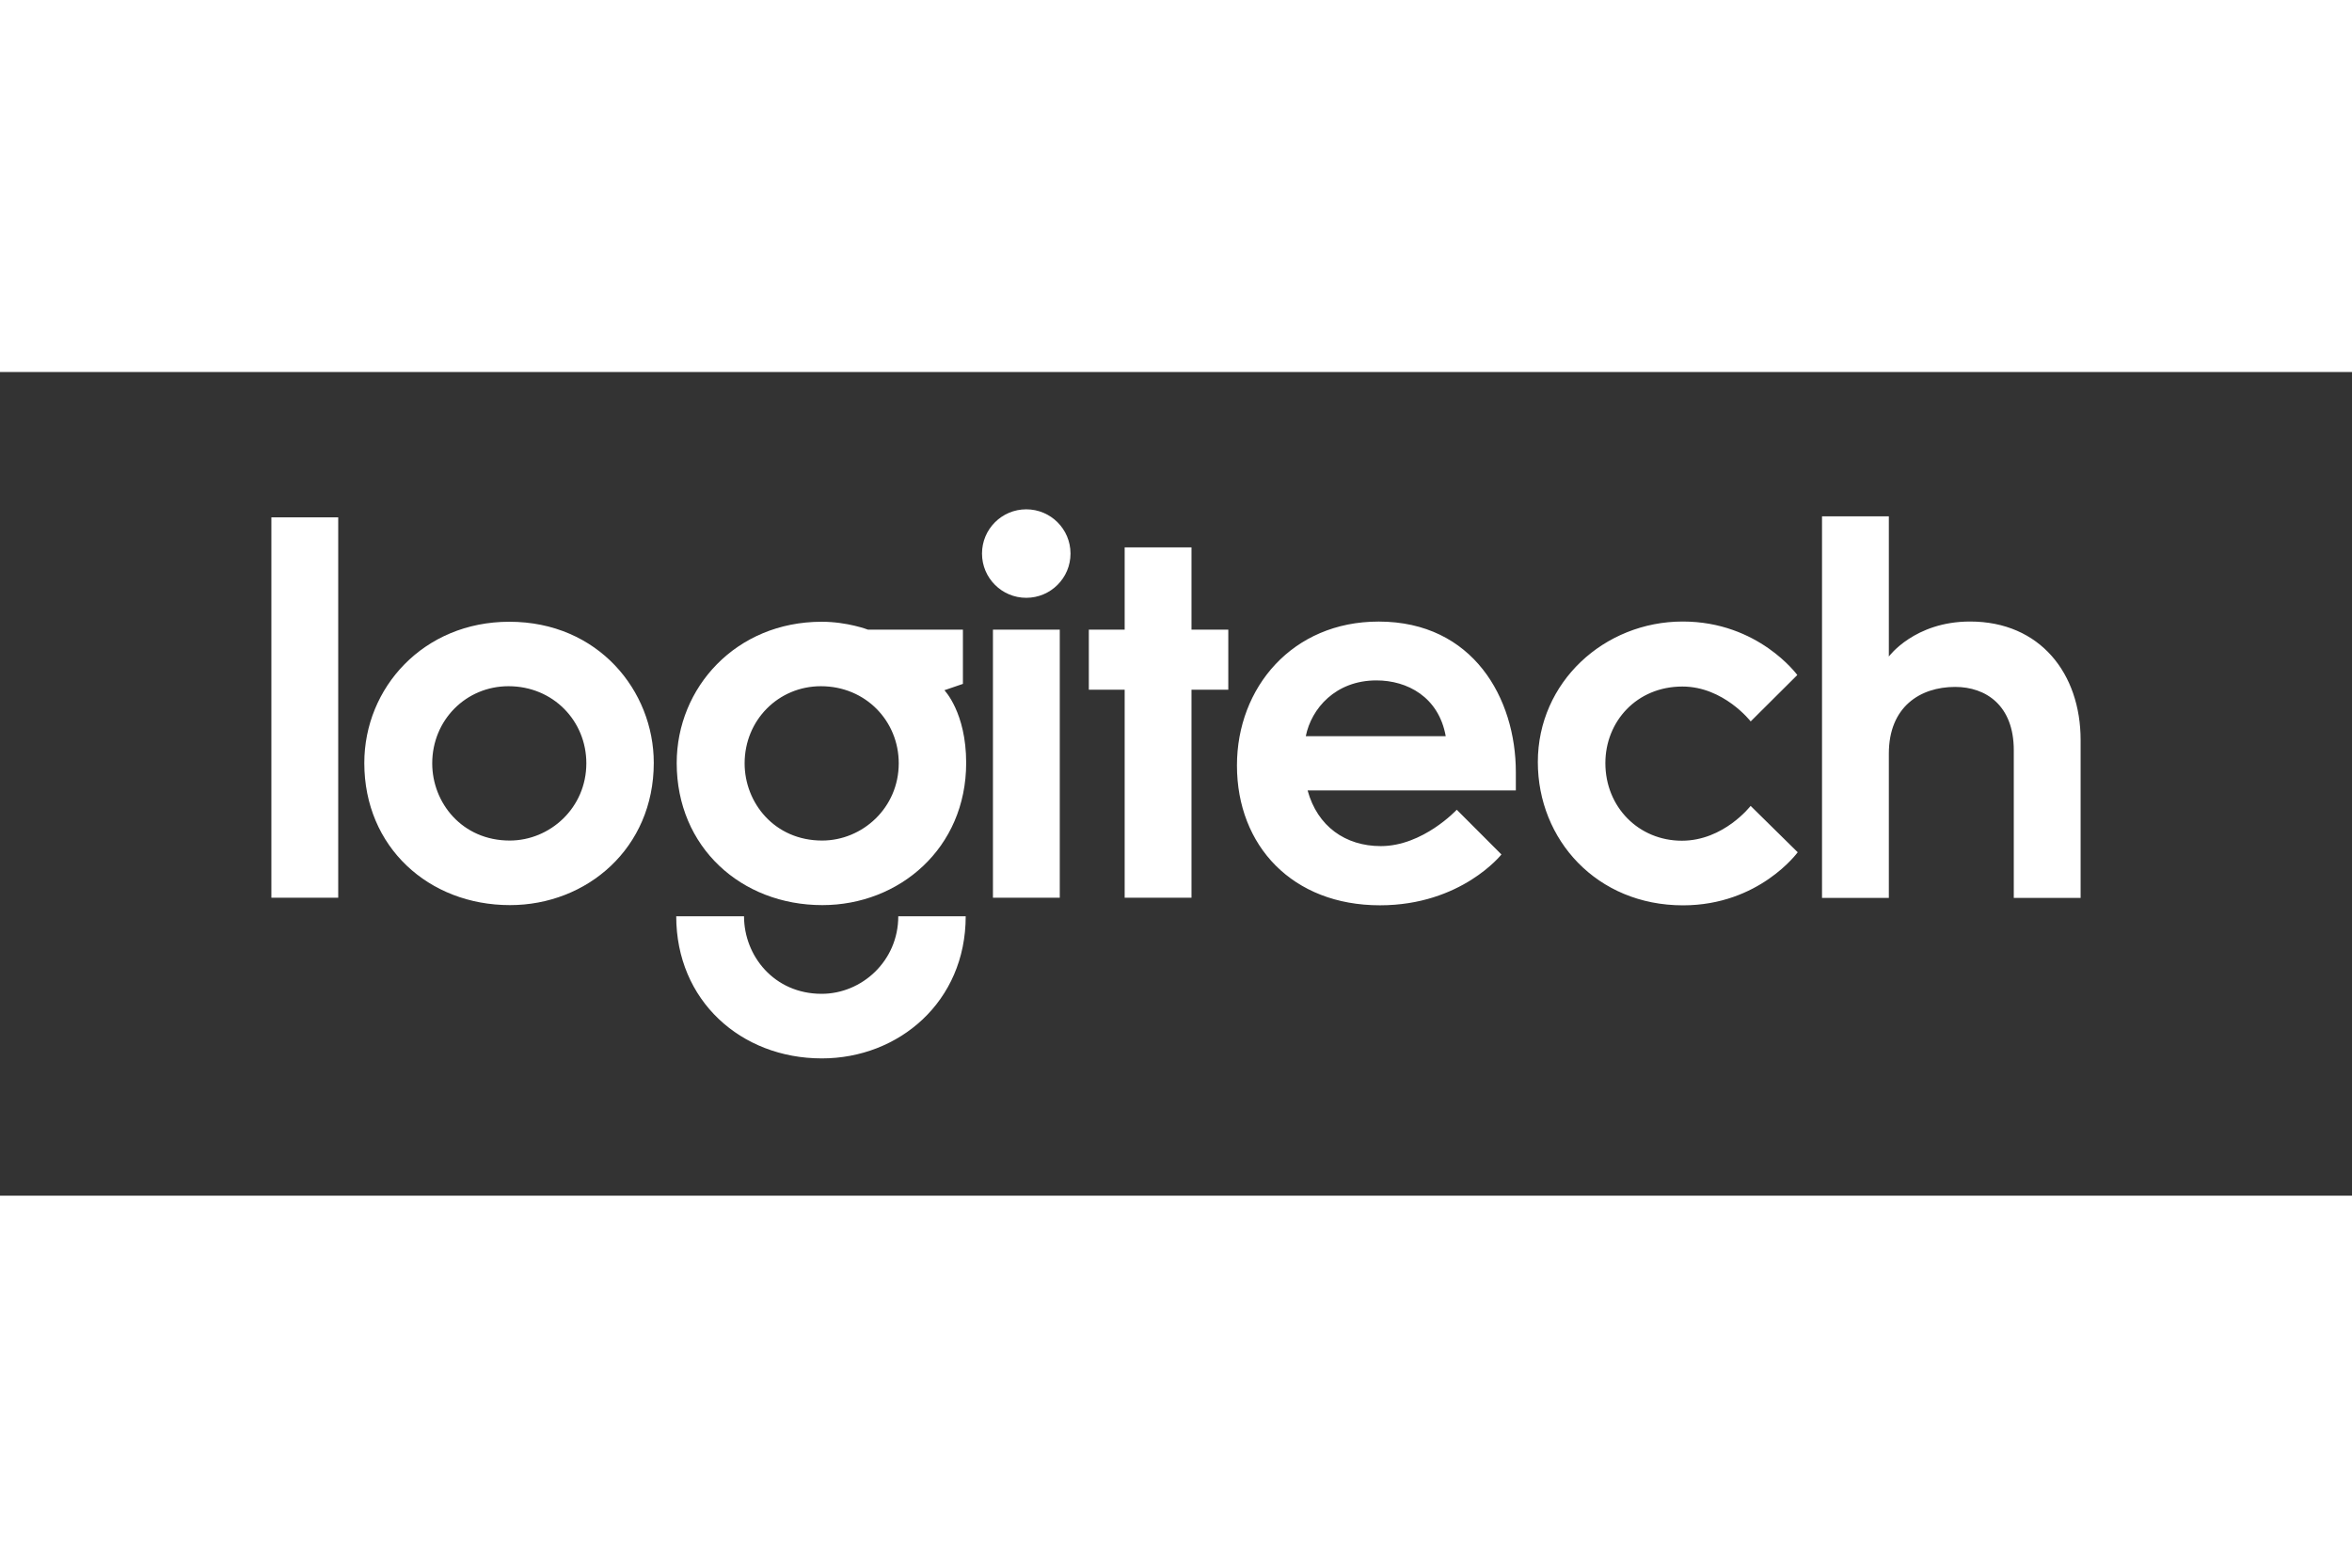 <svg xmlns="http://www.w3.org/2000/svg" height="800" fill="white" width="1200" viewBox="-149.85 -75.815 1298.7 454.892"><rect x="-149.85" y="-75.815" width="1298.7" height="454.892" fill="#333333" stroke="none"/><g transform="translate(-65 -1152.708)"><path d="M65 1367.22v-210.07h36.901v210.068zm131.36-152.398c-47.312 0-80.053 36.377-80.053 78.014 0 46.47 35.618 78.481 80.42 78.481 42.52 0 79.417-31.423 79.417-78.581 0-39.656-30.574-77.914-79.785-77.914zm-.435 35.598c24.76 0 42.984 19.273 42.984 42.55 0 24.68-20.093 42.683-42.316 42.683-26.258 0-42.783-20.812-42.783-42.617 0-23.9 18.657-42.616 42.115-42.616zm172.933-35.598c-47.312 0-80.052 36.377-80.052 78.014 0 46.47 35.618 78.481 80.42 78.481 42.52 0 79.417-31.423 79.417-78.581 0-27.77-12.026-40.093-12.026-40.093l10.228-3.507v-29.949h-52.41s-11.362-4.364-25.577-4.364zm-.434 35.598c24.76 0 42.984 19.273 42.984 42.55 0 24.68-20.093 42.683-42.316 42.683-26.258 0-42.784-20.812-42.784-42.617 0-23.9 18.658-42.616 42.116-42.616zm42.723 127.067c0 24.68-20.093 42.817-42.316 42.817-26.258 0-42.85-21.012-42.85-42.817h-37.436c0 46.47 35.618 78.482 80.42 78.482 42.52 0 79.417-31.323 79.417-78.482zm52.276-10.267v-148.033h36.901v148.032zm72.733 0v-114.875h-19.788v-33.158h19.788v-45.457h36.9v45.457h20.323v33.158h-20.322v114.874z"/><circle r="19.317" cy="386.789" cx="467.789" transform="translate(-109.936 687.873) scale(1.265)"/><path d="M676.34 1214.722c-47.537 0-78.181 36.396-78.181 79.451 0 44.493 30.746 77.245 78.95 77.245 44.964 0 67.083-28.077 67.083-28.077l-24.668-24.701s-18.625 20.088-41.948 20.088c-19.442 0-34.987-10.851-40.41-30.75h114.98v-10.162c0-40.544-23.466-83.094-75.807-83.094zm-1.17 32.49c16.998 0 34.383 9.093 38.27 30.817h-77.277c3.06-15.27 16.42-30.818 39.006-30.818zm169.277 124.225c-47.67 0-80.152-36.308-80.152-79.117 0-44.178 36.71-77.626 80-77.626 41.847 0 63.268 29.543 63.268 29.543l-25.742 25.624s-14.911-19.265-37.702-19.265c-25.26 0-42.531 19.322-42.531 42.291 0 24.252 18.373 42.86 42.247 42.86 23.158 0 37.95-19.236 37.95-19.236l26 25.612s-21.213 29.314-63.338 29.314zm76.763-4.111v-210.71h36.9v77.416s14.13-19.338 44.865-19.338c38.64 0 61.025 28.724 61.025 65.46v87.172h-36.901v-81.595c0-24.68-15.366-34.92-32.388-34.92-19.394 0-36.6 11.038-36.6 36.83v79.685z"/></g></svg>